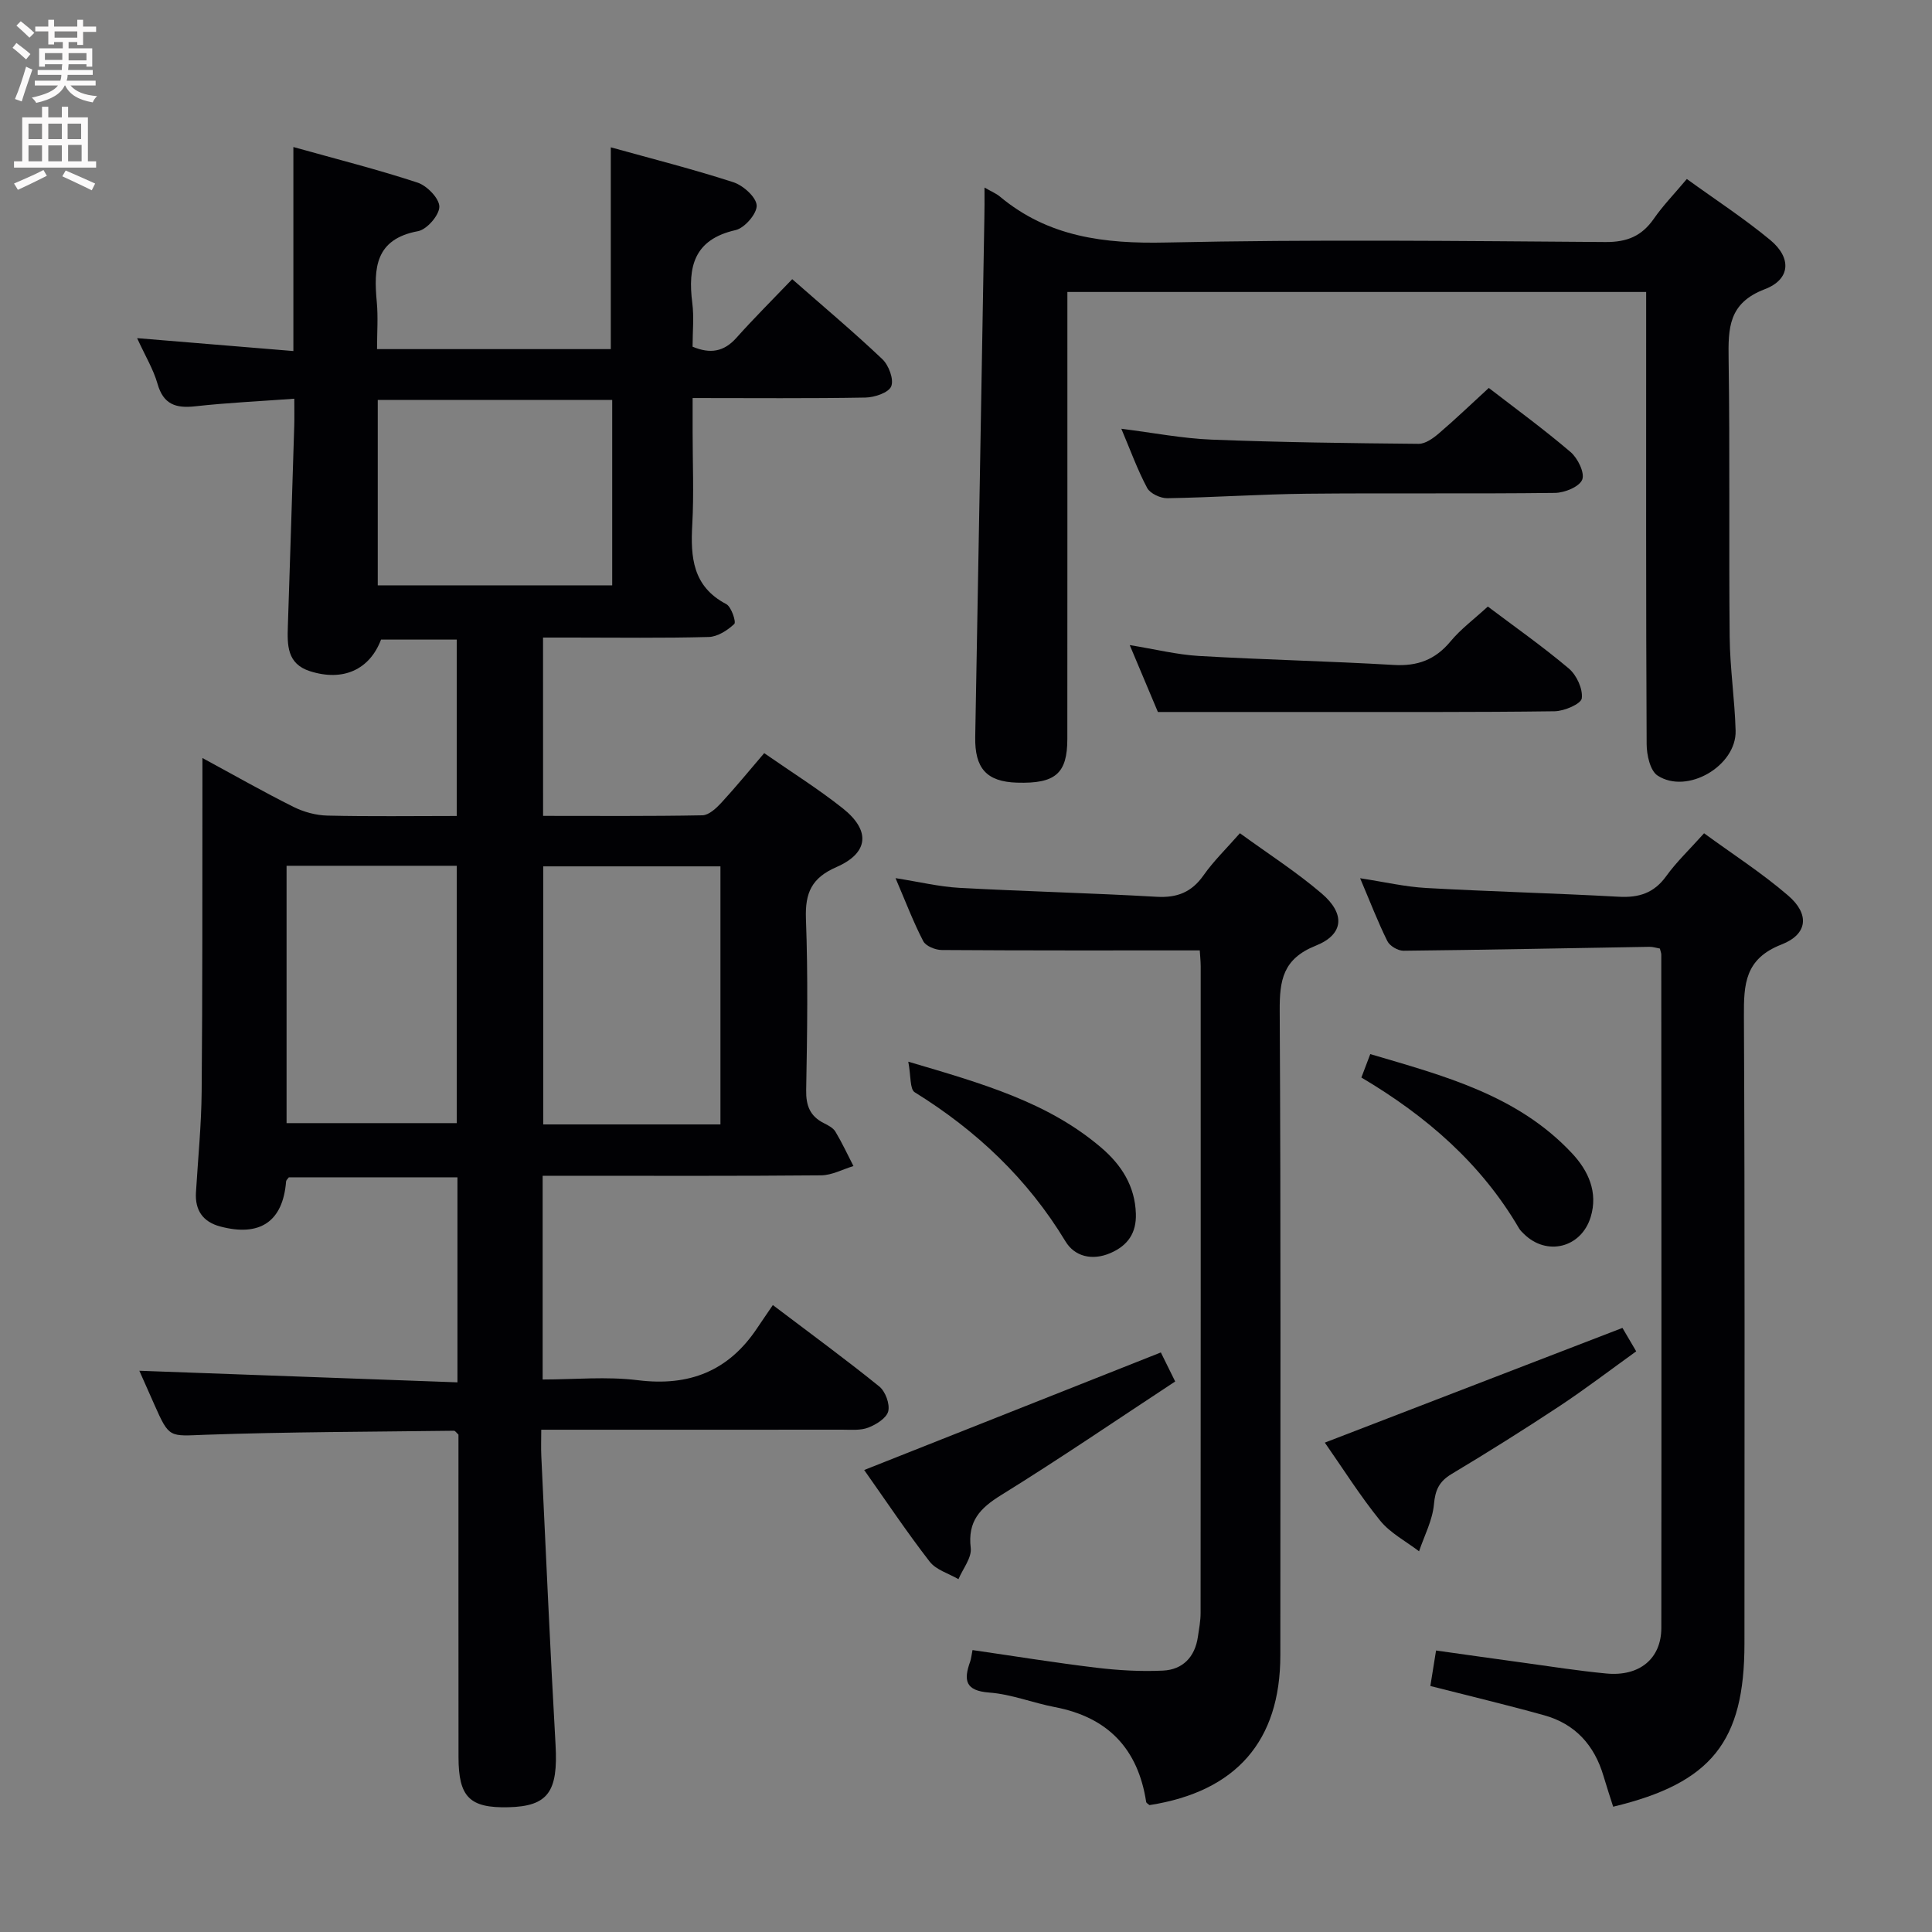 <svg enable-background="new 0 0 400 400" viewBox="0 0 400 400" xmlns="http://www.w3.org/2000/svg"><rect x="0" y="0" width="400" height="400" fill="#808080" stroke="none"/><g fill="#010104"><path d="m112.44 168.92c11.1 0 22.05.09 32.99-.12 1.33-.03 2.85-1.45 3.9-2.58 3.02-3.28 5.84-6.73 8.89-10.29 5.69 3.96 11.21 7.41 16.27 11.43 5.79 4.6 5.39 9.23-1.32 12.16-5.13 2.24-6.5 5.32-6.31 10.68.44 11.82.27 23.66.05 35.49-.06 3.25.81 5.41 3.67 6.85.88.44 1.91.97 2.38 1.75 1.38 2.3 2.51 4.74 3.74 7.13-2.23.67-4.45 1.9-6.69 1.92-17.33.16-34.66.09-51.99.09-1.8 0-3.59 0-5.67 0v42.18c6.56 0 13.24-.66 19.73.15 10.63 1.32 18.77-1.9 24.69-10.8 1.02-1.53 2.07-3.03 3.24-4.76 8.12 6.15 15.22 11.34 22.04 16.86 1.26 1.02 2.22 3.62 1.85 5.13-.35 1.41-2.49 2.75-4.13 3.38-1.62.63-3.6.43-5.42.43-20.49.02-40.99.01-62.29.01 0 1.94-.07 3.69.01 5.43.95 19.93 1.82 39.87 2.95 59.79.55 9.7-1.52 12.75-9.77 12.94-8.01.19-10.31-2.1-10.32-10.36-.02-22.32-.01-44.65-.01-66.79-.44-.4-.69-.81-.93-.8-17.14.22-34.29.23-51.41.83-7.52.27-7.5.82-10.62-6.24-1.06-2.39-2.12-4.78-3.11-7.01 22.05.8 43.83 1.6 65.86 2.4 0-14.89 0-28.5 0-42.45-11.77 0-23.36 0-34.91 0-.24.34-.55.59-.57.86-.65 8.27-5.38 11.53-13.67 9.31-3.54-.95-5.21-3.34-4.99-7.03.42-6.97 1.12-13.94 1.18-20.91.19-21 .13-41.99.16-62.99 0-1.79 0-3.59 0-6.05 6.65 3.6 12.67 7.03 18.86 10.12 2.13 1.06 4.66 1.75 7.03 1.8 8.8.21 17.61.08 26.76.08 0-12.28 0-24.2 0-36.52-5.08 0-10.33 0-15.67 0-2.36 6.22-7.84 8.74-14.72 6.54-4.78-1.53-4.7-5.42-4.57-9.37.46-13.81.89-27.61 1.32-41.42.05-1.64.01-3.28.01-5.62-7.09.52-13.82.83-20.51 1.57-4.03.45-6.6-.39-7.81-4.67-.85-2.98-2.52-5.72-4.22-9.44 11.1.92 21.5 1.77 32.35 2.67 0-14.16 0-27.72 0-42.24 9 2.52 17.46 4.65 25.72 7.37 1.95.64 4.51 3.28 4.5 4.99-.01 1.76-2.58 4.72-4.41 5.06-8.92 1.65-9.19 7.69-8.54 14.68.29 3.11.05 6.27.05 9.74h48.4c0-13.73 0-27.41 0-41.78 8.56 2.38 17.06 4.53 25.38 7.23 2.03.66 4.73 3.08 4.82 4.8.09 1.69-2.5 4.69-4.37 5.11-8.64 1.95-9.91 7.62-8.96 15.08.38 2.93.06 5.96.06 9.06 3.67 1.53 6.48 1.07 9.08-1.84 3.65-4.09 7.54-7.95 11.55-12.14 6.57 5.77 12.79 10.99 18.67 16.57 1.32 1.26 2.41 4.18 1.83 5.61-.53 1.32-3.45 2.3-5.34 2.33-11.64.21-23.28.1-35.78.1v7.15c0 6.33.28 12.68-.07 18.99-.38 6.79.05 12.86 7.03 16.52 1.06.56 2.09 3.71 1.67 4.11-1.4 1.32-3.45 2.65-5.29 2.7-9.49.26-18.99.12-28.49.12-1.82 0-3.64 0-5.82 0 .01 12.31.01 24.34.01 36.92zm36.72 63.88c0-18.13 0-35.8 0-53.43-12.5 0-24.57 0-36.69 0v53.43zm-70.95-111.61h48.54c0-13.01 0-25.62 0-38.38-16.3 0-32.35 0-48.54 0zm-18.88 58.06v53.28h35.24c0-17.97 0-35.54 0-53.28-11.8 0-23.25 0-35.24 0z"/><path d="m203.83 38.83c1.55.89 2.47 1.26 3.18 1.86 10.05 8.4 21.66 9.8 34.42 9.52 30.31-.66 60.65-.32 90.97-.1 4.49.03 7.52-1.24 10.02-4.84 1.88-2.71 4.21-5.1 6.82-8.21 5.87 4.25 11.83 8.13 17.27 12.63 4.45 3.69 4.23 8.14-1.14 10.19-7.54 2.88-7.57 8.07-7.48 14.51.29 19.16.03 38.32.22 57.48.06 6.47 1.05 12.93 1.23 19.41.2 7.29-10.05 13.29-16.16 9.29-1.54-1.01-2.25-4.27-2.26-6.5-.15-29.16-.1-58.32-.1-87.48 0-1.96 0-3.91 0-6.14-40.14 0-79.7 0-119.83 0v5.54c0 28.99.01 57.99-.01 86.98 0 7.19-2.47 9.31-10.41 9.07-6.33-.19-8.78-2.98-8.66-9.49.66-35.78 1.27-71.55 1.89-107.33.05-1.81.03-3.63.03-6.39z"/><path d="m296.14 349.07c.38-2.38.72-4.49 1.18-7.35 5.97.84 11.97 1.69 17.96 2.51 5.75.79 11.5 1.7 17.28 2.25 6.85.66 11.4-3.05 11.4-9.45.05-46.46.01-92.93-.01-139.39 0-.31-.14-.63-.29-1.25-.66-.11-1.43-.38-2.2-.36-16.96.28-33.92.63-50.89.81-1.14.01-2.84-.99-3.33-1.99-1.98-3.99-3.58-8.17-5.64-13.02 5.03.77 9.35 1.78 13.71 2.02 13.27.74 26.56 1.08 39.83 1.81 4.17.23 7.3-.75 9.83-4.26 2.12-2.95 4.81-5.49 7.84-8.88 5.82 4.26 11.94 8.19 17.4 12.89 4.46 3.83 4.12 8-1.37 10.14-7.58 2.96-7.82 8.18-7.78 14.86.21 43.3.11 86.6.11 129.9 0 20.26-6.81 28.86-27.18 33.75-.66-2.09-1.37-4.21-2-6.35-1.88-6.38-5.86-10.81-12.32-12.59-7.65-2.13-15.38-3.97-23.53-6.05z"/><path d="m248.4 196.77c-18.19 0-35.81.04-53.43-.08-1.32-.01-3.29-.81-3.82-1.83-2.05-3.94-3.63-8.13-5.74-13.05 4.92.77 9.06 1.78 13.24 2.01 13.6.74 27.23 1.07 40.83 1.85 4.26.24 7.24-.95 9.71-4.46 2.08-2.96 4.74-5.53 7.52-8.7 5.77 4.2 11.65 7.97 16.92 12.47 4.92 4.2 4.64 8.47-1.21 10.81-6.82 2.73-7.51 7.14-7.47 13.51.25 44.47.13 88.93.13 133.4 0 17.76-9.14 28.23-27.09 31.03-.24-.22-.65-.41-.69-.67-1.69-10.99-7.92-17.52-18.89-19.62-4.56-.87-9-2.67-13.57-3.01-5.02-.37-5.36-2.57-3.98-6.41.21-.59.26-1.25.49-2.39 8.65 1.25 17.12 2.63 25.63 3.65 4.57.55 9.23.82 13.81.6 4.1-.2 6.61-2.82 7.22-6.99.24-1.64.56-3.28.56-4.93.03-44.63.03-89.27.02-133.9-.01-1.13-.13-2.27-.19-3.29z"/><path d="m232.16 88.77c6.62.83 12.64 2.01 18.7 2.25 14.27.56 28.56.74 42.85.87 1.4.01 3-1.14 4.18-2.15 3.41-2.91 6.64-6.02 10.35-9.42 5.28 4.08 11.29 8.46 16.93 13.27 1.49 1.27 2.98 4.32 2.41 5.72-.6 1.48-3.65 2.72-5.64 2.74-17.13.21-34.26 0-51.39.17-9.62.1-19.24.77-28.87.93-1.42.02-3.55-.97-4.17-2.12-2.01-3.76-3.47-7.82-5.35-12.26z"/><path d="m308.04 125.58c5.45 4.11 11.31 8.22 16.77 12.83 1.61 1.36 2.93 4.22 2.68 6.17-.15 1.16-3.62 2.65-5.62 2.68-16.66.22-33.32.14-49.98.15-10.44 0-20.88 0-32.16 0-1.44-3.42-3.48-8.27-5.83-13.85 5.25.85 9.76 1.98 14.32 2.25 13.44.78 26.91 1.07 40.34 1.86 4.91.29 8.59-1.07 11.74-4.86 2.1-2.54 4.83-4.56 7.74-7.23z"/><path d="m240.34 280.01c.81 1.65 1.68 3.39 2.97 6.01-12.1 7.95-23.9 16.01-36.03 23.52-4.4 2.72-6.96 5.42-6.3 10.95.24 2.02-1.63 4.3-2.54 6.46-2.02-1.18-4.63-1.91-5.96-3.63-4.76-6.15-9.09-12.64-13.56-18.97 20.46-8.11 40.6-16.09 61.42-24.34z"/><path d="m335.91 274.93c.54.92 1.53 2.59 2.85 4.85-5.41 3.89-10.53 7.8-15.89 11.35-7.34 4.85-14.8 9.53-22.34 14.05-2.57 1.54-3.38 3.3-3.65 6.29-.3 3.3-1.99 6.48-3.08 9.71-2.73-2.09-5.97-3.77-8.07-6.37-4.16-5.14-7.7-10.78-11.44-16.13 20.55-7.92 40.86-15.75 61.62-23.75z"/><path d="m188.05 219.81c15.31 4.52 28.9 8.36 39.95 17.8 4.17 3.56 6.99 7.93 7.17 13.67.13 3.98-1.65 6.59-5.26 8.15-3.78 1.64-7.42.72-9.31-2.41-7.84-12.97-18.43-22.95-31.22-30.88-1.03-.64-.76-3.38-1.33-6.33z"/><path d="m281.86 223.09c.67-1.77 1.13-2.98 1.84-4.85 15.2 4.49 30.48 8.45 41.78 20.55 3.34 3.57 5.43 8.03 3.85 13.19-1.96 6.39-9.11 8.14-13.82 3.49-.35-.35-.74-.7-.99-1.12-7.84-13.43-19.16-23.26-32.66-31.26z"/></g><path d="m2.6 9.9.8-1c.9.7 1.9 1.4 2.9 2.3l-.9 1.1c-1.1-1-2-1.8-2.8-2.4zm.5 10.6c.9-2.1 1.6-4.3 2.3-6.7.4.2.8.4 1.3.6-.7 2.1-1.5 4.3-2.2 6.6zm.3-15.2.9-.9c1 .8 2 1.6 2.8 2.4l-1 1c-.9-.9-1.8-1.7-2.7-2.5zm12.6-1.2h1.2v1.4h2.7v1.1h-2.7v2.7h-1.2v-.6h-1.8v1.3h4.9v3.8h-1.2v-.5h-3.7c0 .4-.1.9-.1 1.2h5.1v1h-5.2c0 .5-.1.9-.2 1.2h6v1h-5.2c1.1 1.3 2.9 2 5.5 2.2-.4.4-.7.8-.9 1.3-2.9-.5-4.8-1.6-5.7-3.5h-.1c-.8 1.7-2.7 2.9-5.9 3.6-.2-.4-.6-.8-.9-1.1 2.8-.6 4.6-1.4 5.4-2.5h-4.8v-1h5.3c.1-.3.2-.7.2-1.2h-4.9v-1h5c0-.4 0-.8.1-1.2h-3.6v.5h-1.2v-3.8h4.9v-1.3h-1.8v.5h-1.2v-2.7h-2.7v-1h2.7v-1.4h1.2v1.4h4.8zm-6.7 8.3h3.6c0-.4 0-.9 0-1.4h-3.6zm1.9-4.6h4.8v-1.3h-4.7v1.3zm6.7 3.2h-3.7v1.5h3.7z" fill="#fbfafa"/><path d="m8.7 22.1h1.3v2.2h2.8v-2.2h1.3v2.2h4.1v9.1h1.7v1.3h-17v-1.3h1.7v-9.1h4.1zm.3 13.1.7 1.2c-1.8.9-3.8 1.9-6 2.9-.2-.4-.5-.8-.8-1.3 2.3-1 4.4-1.9 6.1-2.8zm-3.1-6.4h2.8v-3.2h-2.8zm0 4.6h2.8v-3.3h-2.8zm4.1-4.6h2.8v-3.2h-2.8zm0 4.6h2.8v-3.3h-2.8zm3.6 1.9c2.1.9 4.1 1.8 6.1 2.7l-.7 1.4c-2.2-1.1-4.2-2-6.1-2.9zm3.2-9.7h-2.8v3.2h2.8zm-2.7 7.8h2.8v-3.4h-2.8z" fill="#fbfafa"/></svg>